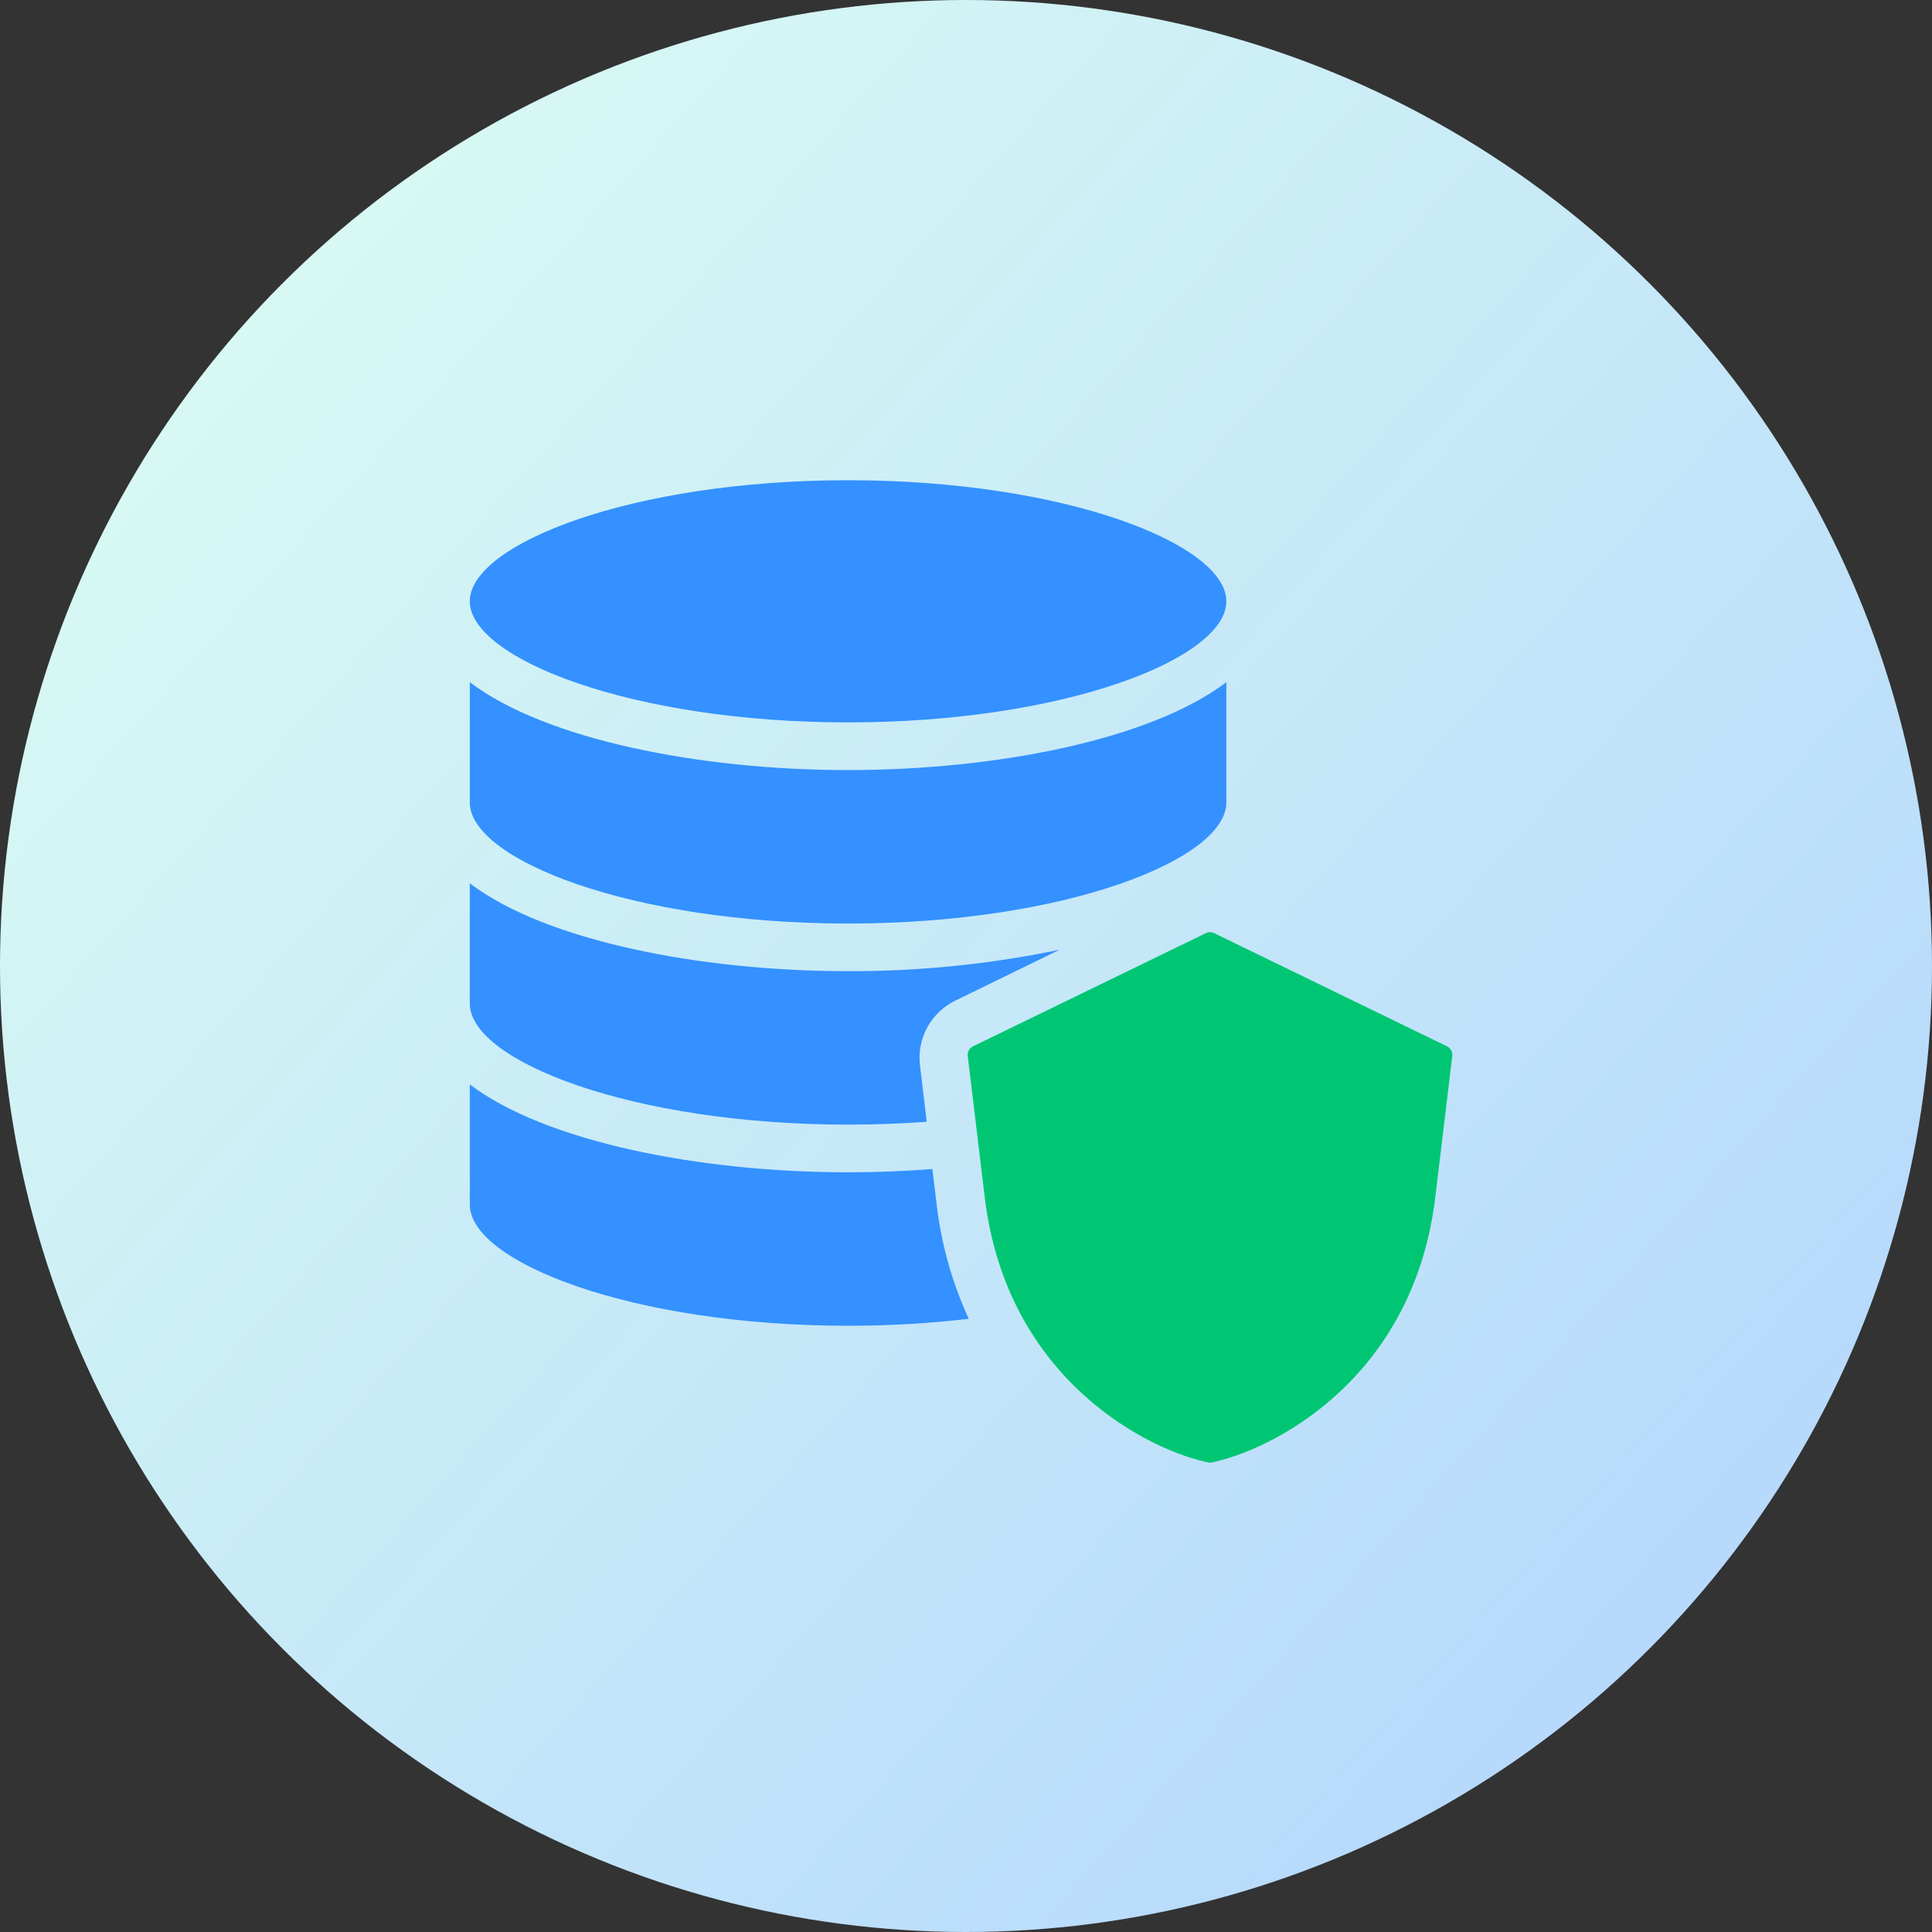 <svg width="185" height="185" viewBox="0 0 185 185" fill="none" xmlns="http://www.w3.org/2000/svg">
<rect x="0" y="0" width="185" height="185" fill="#333333" stroke="none"/>
<circle cx="92.5" cy="92.5" r="92.5" fill="url(#paint0_linear_1813_1351)"/>
<path d="M44.986 76.839V65.323C52.241 70.832 67.043 73.739 81.207 73.739C95.373 73.739 110.175 70.831 117.429 65.323L117.43 76.839C117.43 82.313 101.938 88.434 81.208 88.434C60.477 88.435 44.984 82.313 44.984 76.839H44.986ZM81.209 107.688C83.809 107.688 86.326 107.595 88.739 107.418L88.094 102.021C87.942 100.762 88.188 99.486 88.795 98.374C89.403 97.26 90.343 96.365 91.484 95.812L101.458 90.945C94.797 92.328 88.011 93.014 81.208 92.994C67.043 92.994 52.244 90.092 44.984 84.58V96.093C44.984 101.573 60.481 107.689 81.208 107.689L81.209 107.688ZM81.209 126.949C85.071 126.953 88.928 126.732 92.764 126.284C91.159 122.803 90.121 119.089 89.685 115.281L89.28 111.942C86.607 112.15 83.892 112.254 81.209 112.254C67.044 112.254 52.245 109.342 44.986 103.84V115.353C44.986 120.824 60.482 126.949 81.209 126.949ZM81.208 69.175C101.94 69.175 117.43 63.053 117.43 57.579C117.431 52.106 101.94 45.984 81.208 45.984C60.477 45.984 44.985 52.106 44.985 57.579C44.985 63.054 60.476 69.175 81.208 69.175ZM115.523 89.867L93.757 100.484C93.412 100.652 93.212 101.021 93.257 101.402L94.847 114.66C96.919 131.956 110.396 138.528 115.918 139.585C121.44 138.529 134.916 131.956 136.989 114.66L138.578 101.402C138.624 101.021 138.423 100.652 138.078 100.484L116.312 89.867C116.063 89.745 115.771 89.745 115.521 89.867H115.523Z" fill="#3491FF"/>
<path d="M115.461 89.358L93.18 100.187C92.827 100.358 92.621 100.734 92.668 101.123L94.295 114.646C96.417 132.288 110.213 138.991 115.865 140.069C121.518 138.992 135.314 132.288 137.436 114.646L139.063 101.123C139.109 100.734 138.904 100.358 138.55 100.187L116.269 89.358C116.014 89.233 115.715 89.233 115.46 89.358H115.461Z" fill="#00C673"/>
<defs>
<linearGradient id="paint0_linear_1813_1351" x1="0" y1="0" x2="192.708" y2="173.009" gradientUnits="userSpaceOnUse">
<stop stop-color="#92DCDF"/>
<stop offset="0" stop-color="#DEFFF1"/>
<stop offset="1" stop-color="#B0D3FE"/>
</linearGradient>
</defs>
</svg>
